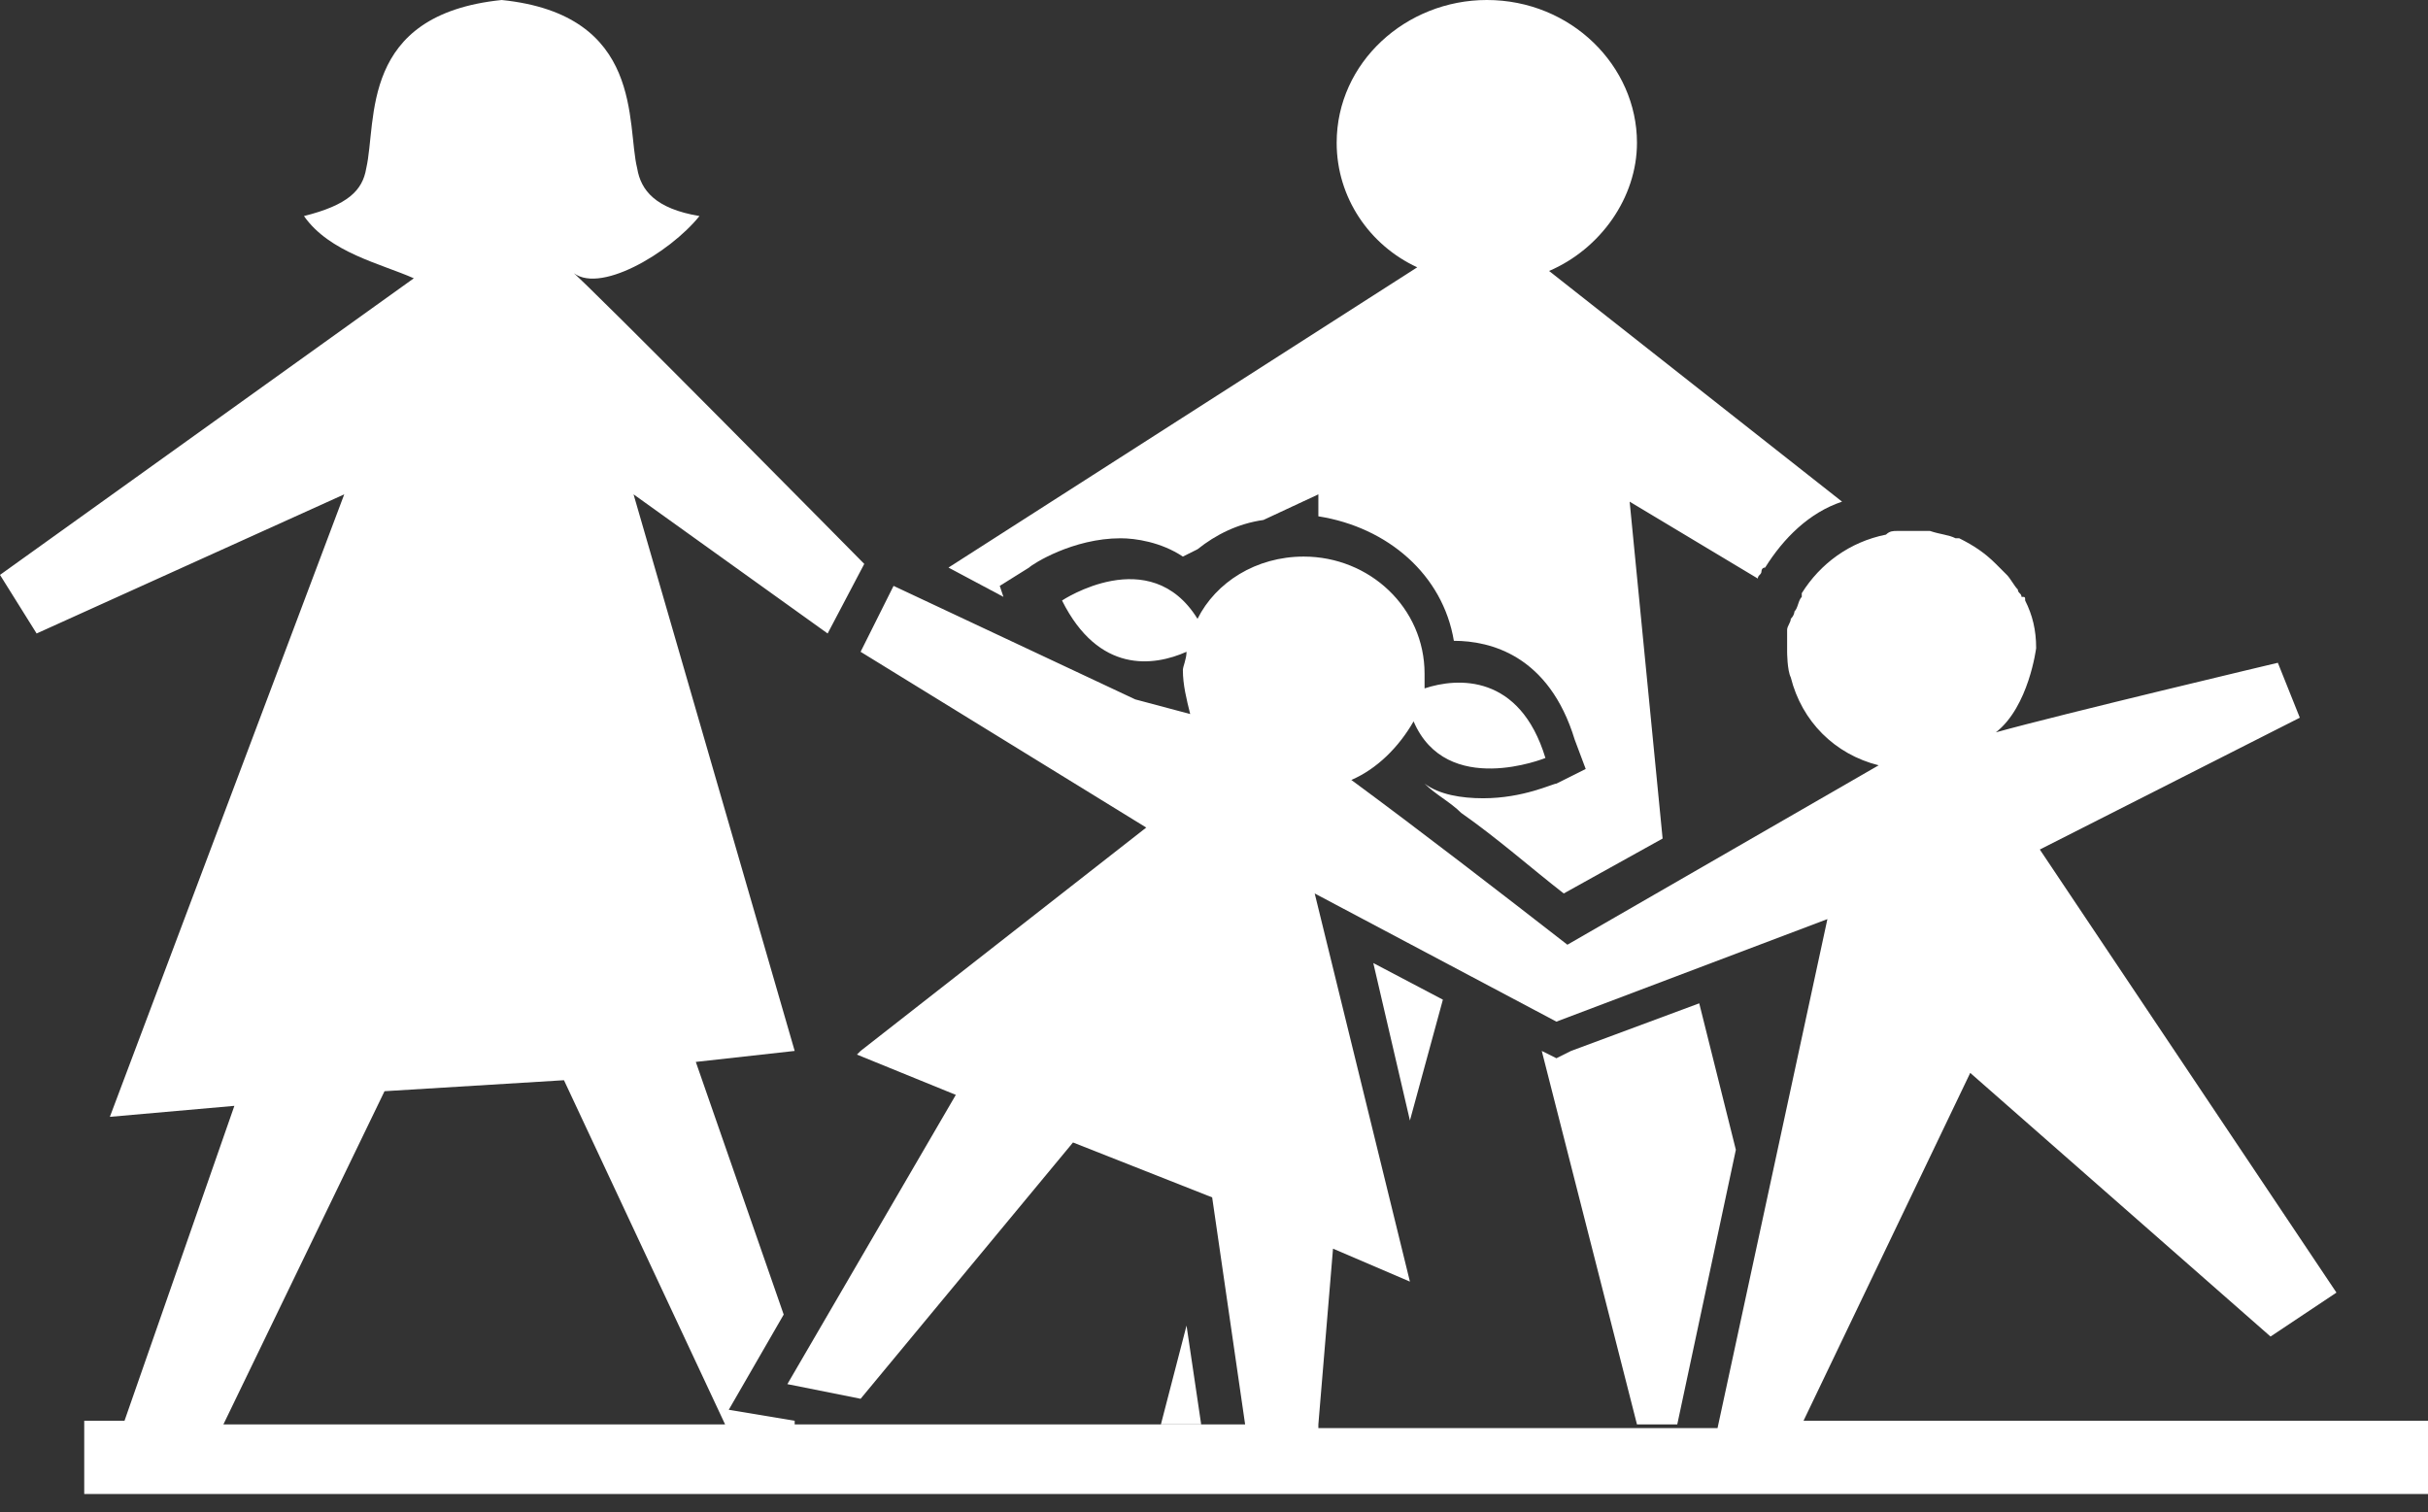 <!-- Generator: Adobe Illustrator 24.0.0, SVG Export Plug-In  -->
<svg version="1.1" xmlns="http://www.w3.org/2000/svg" xmlns:xlink="http://www.w3.org/1999/xlink" x="0px" y="0px" width="66.3px"
	 height="41.3px" viewBox="0 0 66.3 41.3" style="enable-background:new 0 0 66.3 41.3;" xml:space="preserve">
<rect x="0" y="0" width="66.3" height="41.3" fill="#333333" stroke="none"/>
<style type="text/css">
	.st0{fill:#fff;}
</style>
<defs>
</defs>
<g>
	<path class="st0" d="M49.2,38.9l4.6-9.6l8.2,7.2l1.8-1.2l-8.1-12.1l7.1-3.6l-0.6-1.5c0,0-5.9,1.4-7.7,1.9c0.9-0.7,1.1-2.3,1.1-2.3
		c0-0.5-0.1-0.9-0.3-1.3c0-0.1,0-0.1-0.1-0.1c0-0.1-0.1-0.1-0.1-0.2c-0.1-0.1-0.2-0.3-0.3-0.4c0,0,0,0,0,0c0,0-0.1-0.1-0.1-0.1
		c-0.1-0.1-0.1-0.1-0.2-0.2c-0.3-0.3-0.6-0.5-1-0.7c0,0,0,0,0,0c0,0-0.1,0-0.1,0c-0.2-0.1-0.4-0.1-0.7-0.2c-0.1,0-0.1,0-0.2,0
		c0,0-0.1,0-0.1,0c-0.1,0-0.1,0-0.2,0c0,0-0.1,0-0.1,0c-0.1,0-0.2,0-0.3,0c0,0,0,0,0,0c-0.1,0-0.2,0-0.3,0.1c-1,0.2-1.8,0.8-2.3,1.6
		c0,0,0,0,0,0.1c-0.1,0.1-0.1,0.3-0.2,0.4c0,0,0,0.1-0.1,0.2c0,0.1-0.1,0.2-0.1,0.3c0,0.1,0,0.1,0,0.2c0,0.1,0,0.2,0,0.3
		c0,0,0,0.1,0,0.1c0,0,0,0.5,0.1,0.7c0.3,1.2,1.2,2.1,2.4,2.4l-8.5,4.9c-1.8-1.4-4-3.1-5.9-4.5c0.7-0.3,1.3-0.9,1.7-1.6
		c0.9,2.1,3.6,1,3.6,1c-0.7-2.3-2.4-2.2-3.3-1.9c0-0.1,0-0.3,0-0.4c0-1.8-1.5-3.2-3.3-3.2c-1.3,0-2.4,0.7-2.9,1.7
		c-1.3-2.1-3.7-0.5-3.7-0.5c1,2,2.5,1.8,3.4,1.4c0,0.2-0.1,0.4-0.1,0.5c0,0.4,0.1,0.8,0.2,1.2L31,19.1l0,0c0,0,0,0,0,0L24.4,16
		l-0.9,1.8l7.8,4.8l-7.8,6.1l0,0l-0.1,0.1l2.7,1.1l-4.6,7.9l2,0.4l5.8-7l3.8,1.5l0.9,6.2H21.7l0-0.1l-1.8-0.3l1.5-2.6L19,29l2.7-0.3
		l-4.4-15.2l5.3,3.8l1-1.9c0,0-7.6-7.7-8-8c0.7,0.7,2.7-0.5,3.5-1.5c-1.2-0.2-1.6-0.7-1.7-1.3c-0.3-1.2,0.2-4.2-3.7-4.6
		c-3.9,0.4-3.4,3.3-3.7,4.6c-0.1,0.6-0.5,1-1.7,1.3c0.7,1,2.1,1.3,3,1.7L0,15.7l1,1.6l8.4-3.8L3,30.5l3.4-0.3l-3,8.6H2.3v2h64v-2
		H49.2z M6.1,38.9l4.4-9.1l4.9-0.3l4.4,9.4H6.1z M36,38.9l0.4-4.8l2.1,0.9l-2.6-10.6l6.6,3.5l7.4-2.8l-3,13.9H36z"/>
	<polygon class="st0" points="31.7,38.9 32.8,38.9 32.4,36.2 	"/>
	<path class="st0" d="M27.4,16.3L27.3,16l0.8-0.5c0.1-0.1,1.2-0.8,2.5-0.8c0.4,0,1.1,0.1,1.7,0.5l0.4-0.2c0.5-0.4,1.1-0.7,1.8-0.8
		l1.5-0.7l0,0.6c1.9,0.3,3.4,1.6,3.7,3.4c1,0,2.6,0.4,3.3,2.7l0.3,0.8l-0.8,0.4c-0.1,0-0.9,0.4-2,0.4c-0.6,0-1.2-0.1-1.6-0.4
		c0.3,0.3,0.7,0.5,1,0.8c1,0.7,1.9,1.5,2.8,2.2l2.7-1.5l-0.9-9.2l3.5,2.1c0-0.1,0.1-0.1,0.1-0.2c0,0,0-0.1,0.1-0.1
		c0.5-0.8,1.2-1.5,2.1-1.8l-8-6.3c1.4-0.6,2.4-2,2.4-3.5c0-2.1-1.8-3.9-4.1-3.9c-2.2,0-4.1,1.7-4.1,3.9c0,1.5,0.9,2.8,2.2,3.4
		l-12.8,8.2L27.4,16.3z"/>
	<polygon class="st0" points="46.4,27.4 42.9,28.7 42.5,28.9 42.1,28.7 44.7,38.9 45.8,38.9 47.4,31.4 	"/>
	<polygon class="st0" points="38.5,30.6 39.4,27.3 37.5,26.3 	"/>
</g>
</svg>
